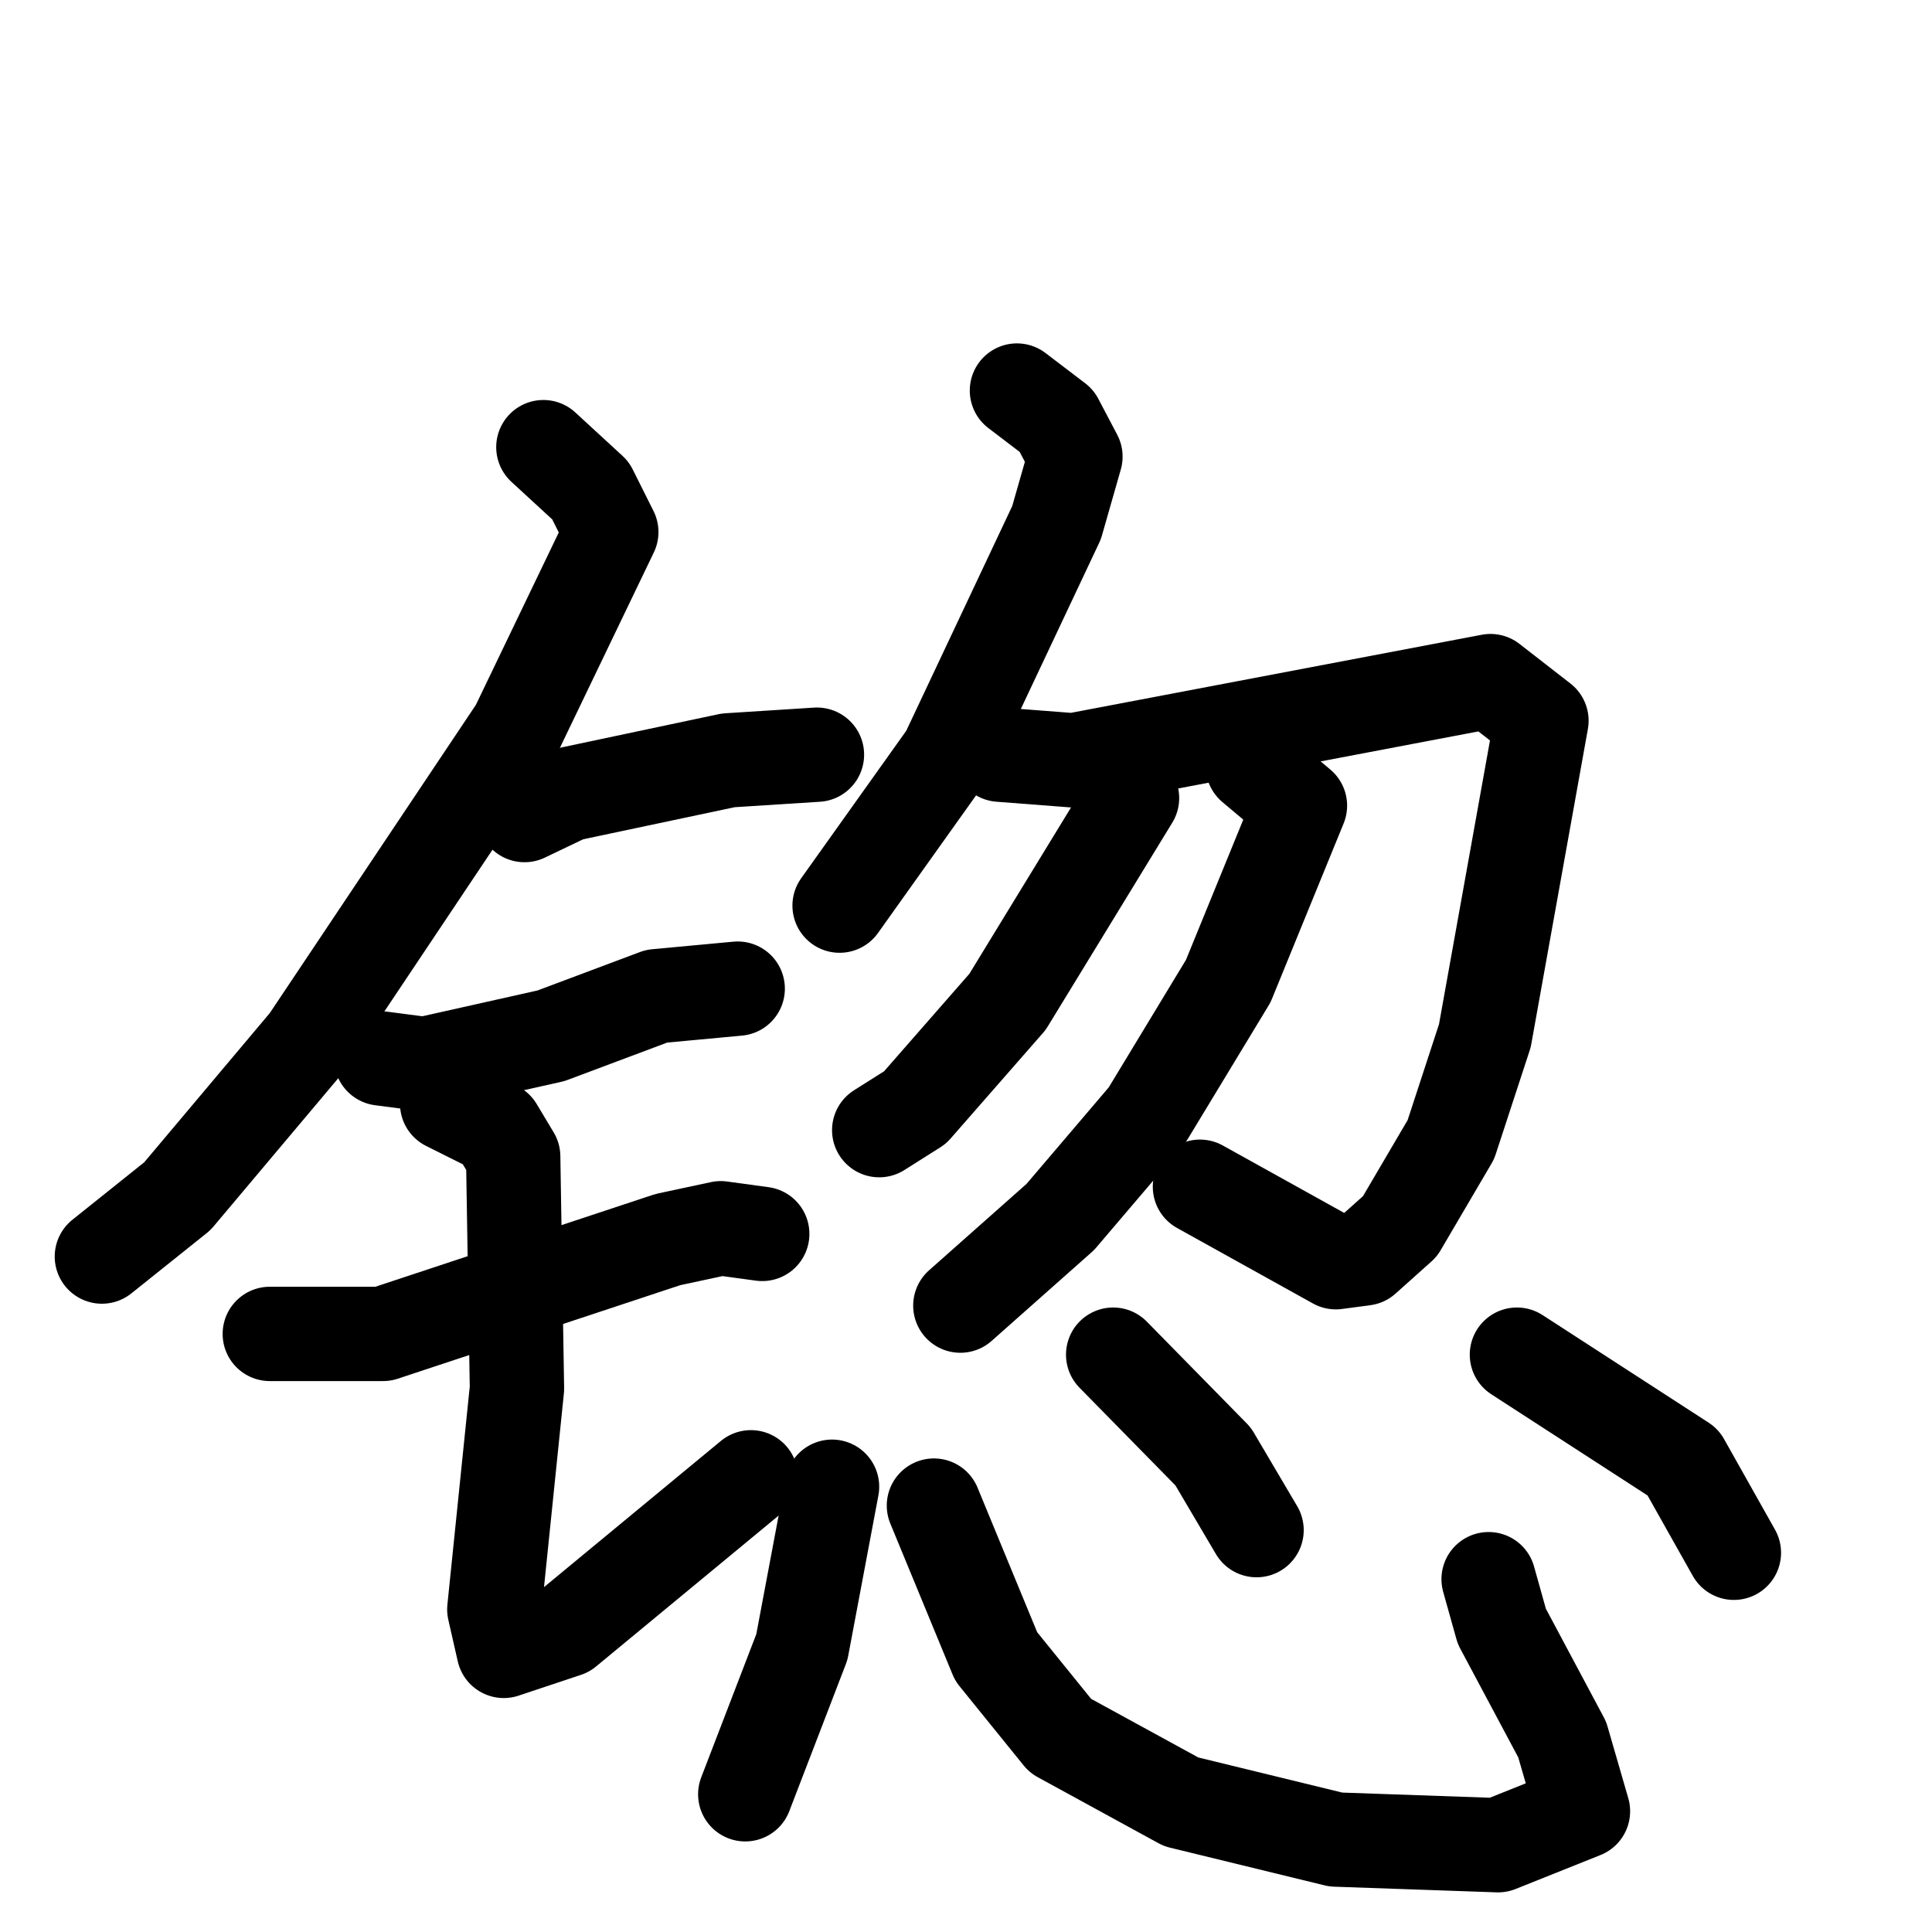<svg xmlns="http://www.w3.org/2000/svg" viewBox="0 0 1024 1024">
  <g style="fill:none;stroke:#000000;stroke-width:50;stroke-linecap:round;stroke-linejoin:round;" transform="scale(1, 1) translate(0, 0)">
    <path d="M 288.0,237.0 L 313.0,260.0 L 324.0,282.0 L 274.0,386.0 L 163.0,552.0 L 94.0,634.0 L 54.0,666.0"/>
    <path d="M 278.0,432.0 L 301.0,421.0 L 386.0,403.0 L 433.0,400.0"/>
    <path d="M 202.0,561.0 L 225.0,564.0 L 292.0,549.0 L 348.0,528.0 L 391.0,524.0"/>
    <path d="M 143.0,707.0 L 203.0,707.0 L 354.0,657.0 L 382.0,651.0 L 404.0,654.0"/>
    <path d="M 237.0,585.0 L 263.0,598.0 L 272.0,613.0 L 274.0,736.0 L 262.0,853.0 L 267.0,875.0 L 300.0,864.0 L 398.0,783.0"/>
    <path d="M 539.0,207.0 L 560.0,223.0 L 570.0,242.0 L 560.0,277.0 L 502.0,400.0 L 445.0,480.0"/>
    <path d="M 530.0,400.0 L 569.0,403.0 L 790.0,361.0 L 817.0,382.0 L 787.0,549.0 L 769.0,604.0 L 742.0,650.0 L 723.0,667.0 L 708.0,669.0 L 636.0,629.0"/>
    <path d="M 600.0,423.0 L 534.0,531.0 L 485.0,587.0 L 466.0,599.0"/>
    <path d="M 664.0,406.0 L 689.0,427.0 L 651.0,520.0 L 608.0,591.0 L 562.0,645.0 L 509.0,692.0"/>
    <path d="M 441.0,788.0 L 425.0,873.0 L 395.0,951.0"/>
    <path d="M 495.0,798.0 L 528.0,878.0 L 562.0,920.0 L 626.0,955.0 L 708.0,975.0 L 794.0,978.0 L 839.0,960.0 L 828.0,922.0 L 796.0,862.0 L 789.0,837.0"/>
    <path d="M 590.0,718.0 L 643.0,772.0 L 666.0,811.0"/>
    <path d="M 804.0,718.0 L 892.0,775.0 L 919.0,823.0"/>
  </g>
</svg>
